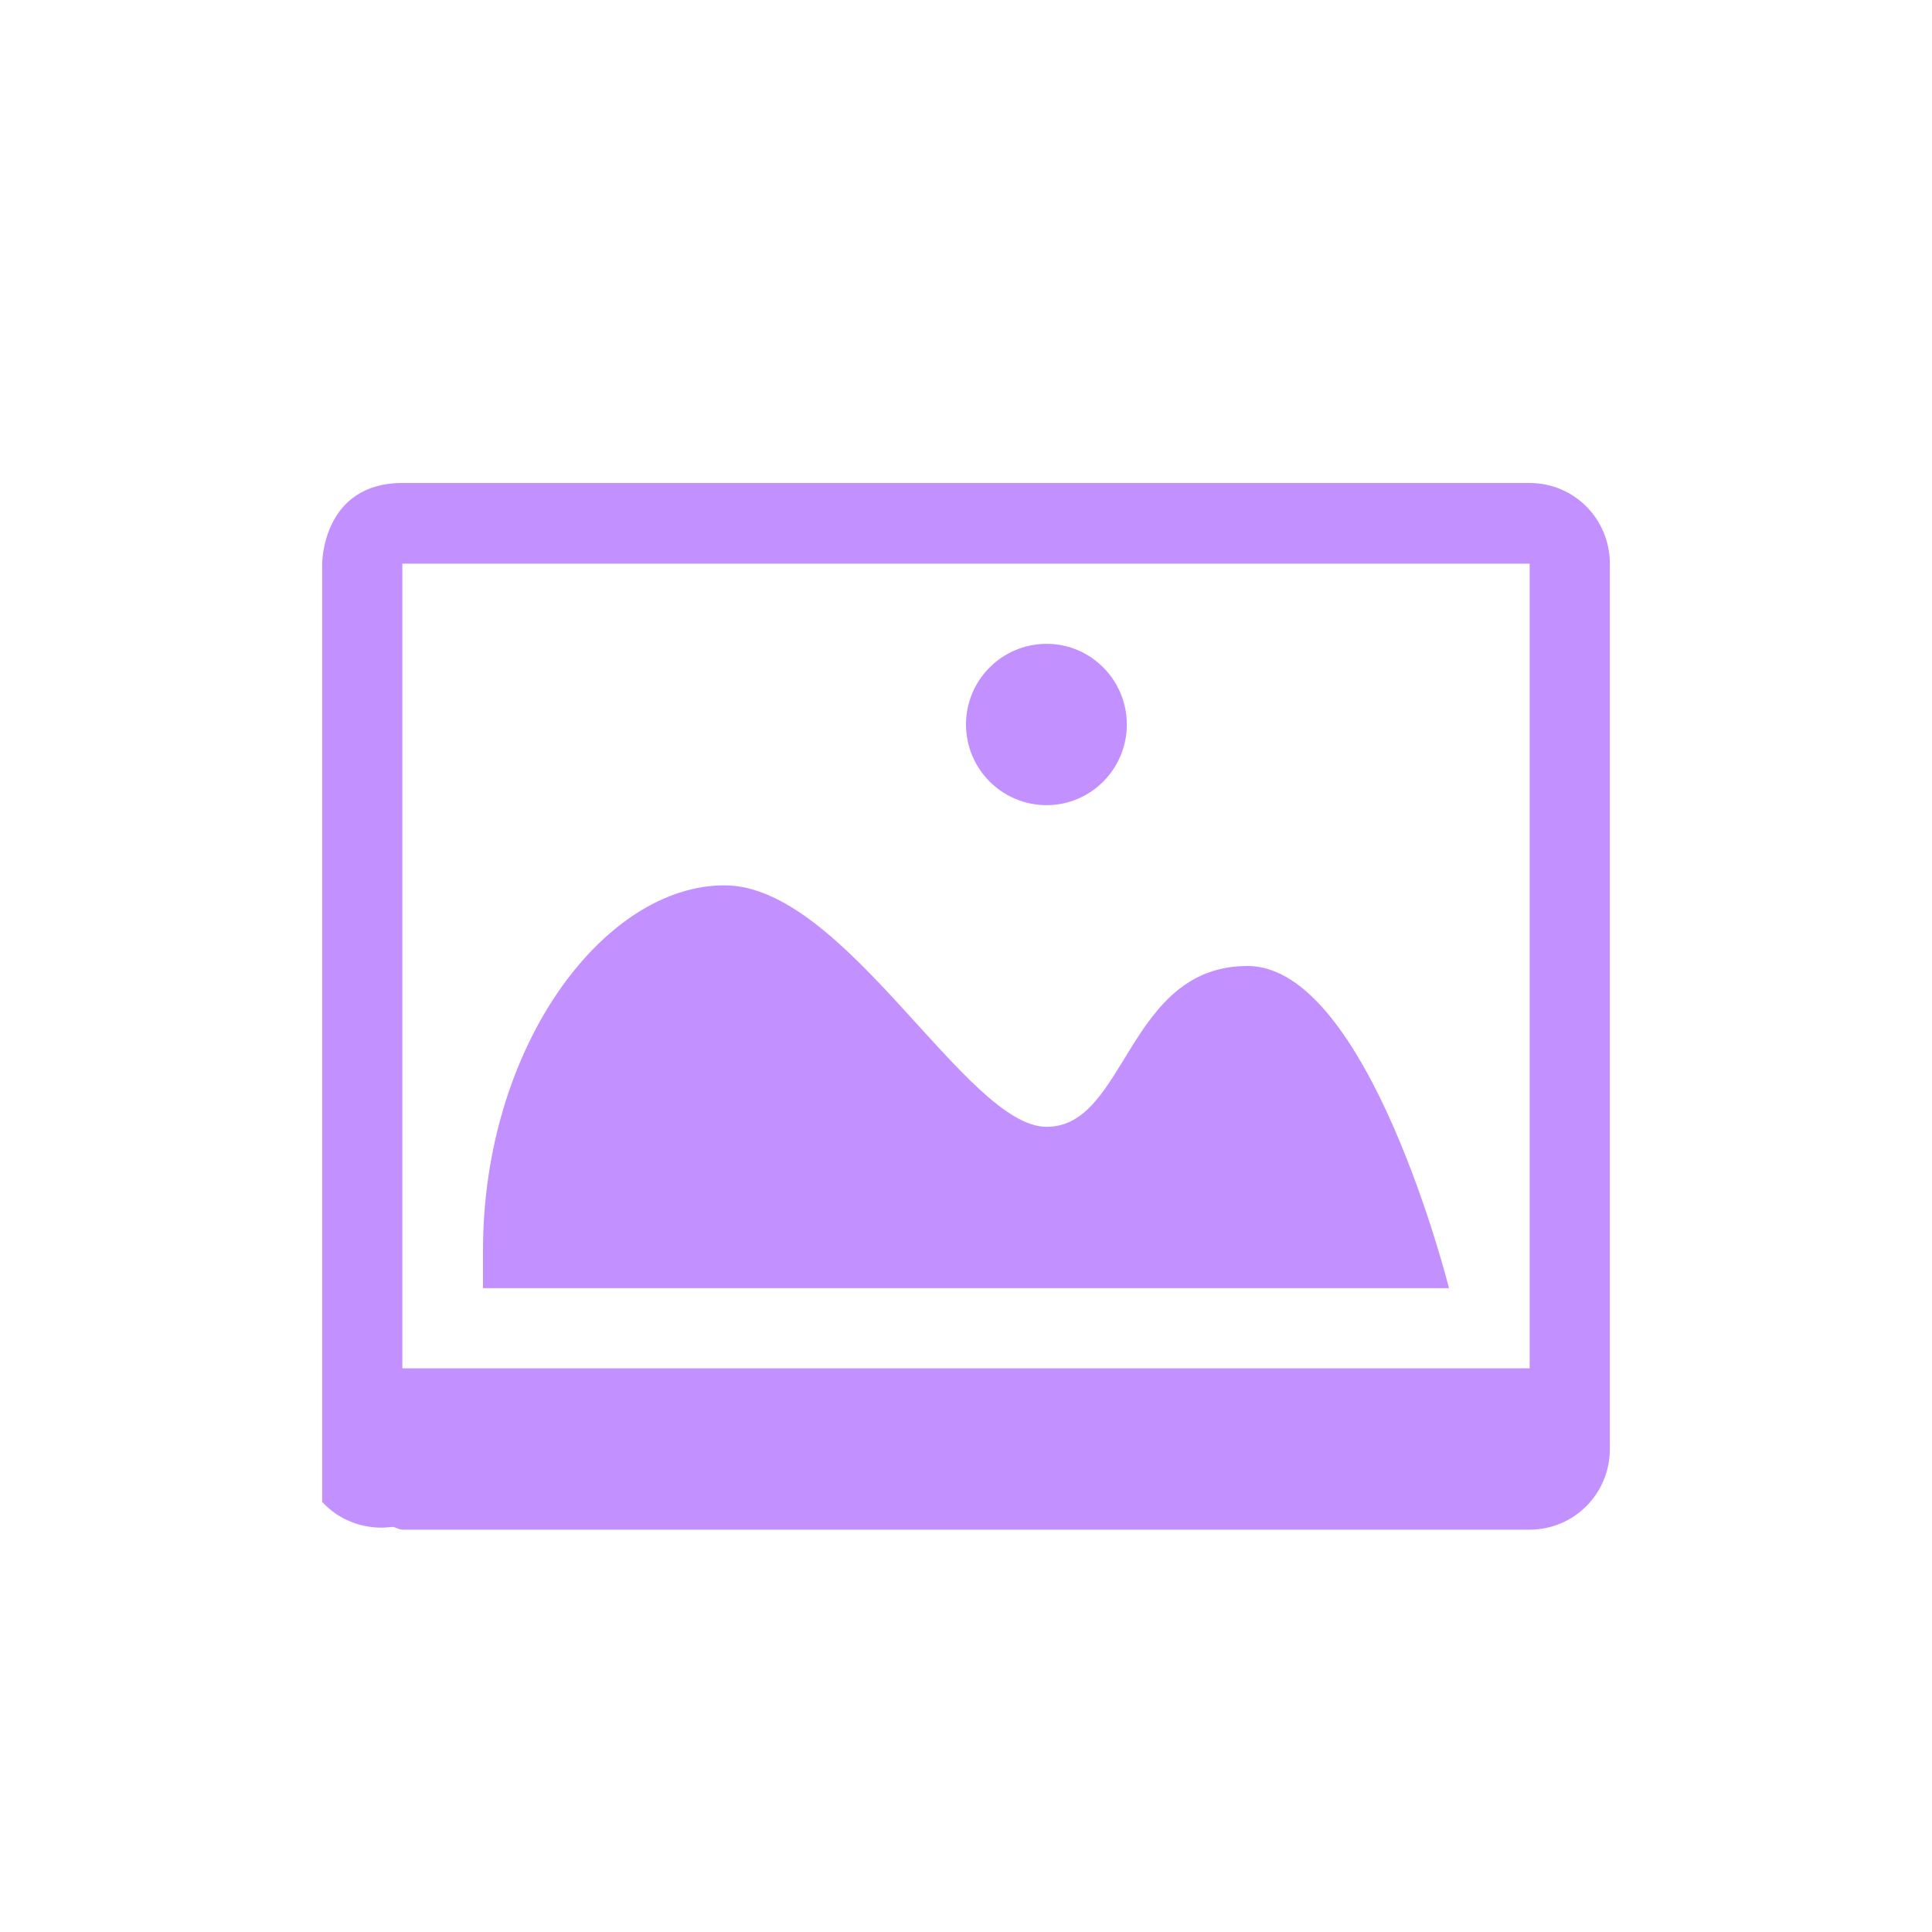 <svg xmlns="http://www.w3.org/2000/svg" xmlns:xlink="http://www.w3.org/1999/xlink" width="16" height="16" viewBox="0 0 16 16" version="1.1">
<defs>
<filter id="alpha" filterUnits="objectBoundingBox" x="0%" y="0%" width="100%" height="100%">
  <feColorMatrix type="matrix" in="SourceGraphic" values="0 0 0 0 1 0 0 0 0 1 0 0 0 0 1 0 0 0 1 0"/>
</filter>
<mask id="mask0">
  <g filter="url(#alpha)">
<rect x="0" y="0" width="16" height="16" style="fill:rgb(0%,0%,0%);fill-opacity:0.72;stroke:none;"/>
  </g>
</mask>
<clipPath id="clip1">
  <rect x="0" y="0" width="16" height="16"/>
</clipPath>
<g id="surface5" clip-path="url(#clip1)">
<path style=" stroke:none;fill-rule:nonzero;fill:rgb(67.059%,40%,100%);fill-opacity:1;" d="M 3.332 4 C 2.668 4 2.668 4.668 2.668 4.668 L 2.668 12.438 C 2.809 12.594 3.031 12.676 3.25 12.645 C 3.281 12.648 3.301 12.668 3.332 12.668 L 12.668 12.668 C 13.035 12.668 13.332 12.371 13.332 12 L 13.332 4.668 C 13.332 4.297 13.035 4 12.668 4 Z M 3.332 4.668 L 12.668 4.668 L 12.668 11.332 L 3.332 11.332 Z M 8.668 5.332 C 8.297 5.332 8 5.633 8 6 C 8 6.367 8.297 6.668 8.668 6.668 C 9.035 6.668 9.332 6.367 9.332 6 C 9.332 5.633 9.035 5.332 8.668 5.332 Z M 6 7.332 C 5 7.332 4 8.668 4 10.355 L 4 10.668 L 12 10.668 C 12 10.668 11.332 8 10.332 8 C 9.332 8 9.332 9.332 8.668 9.332 C 8 9.332 7 7.332 6 7.332 Z M 6 7.332 "/>
</g>
</defs>
<g id="surface1">
<use xlink:href="#surface5" mask="url(#mask0)"/>
</g>
</svg>
